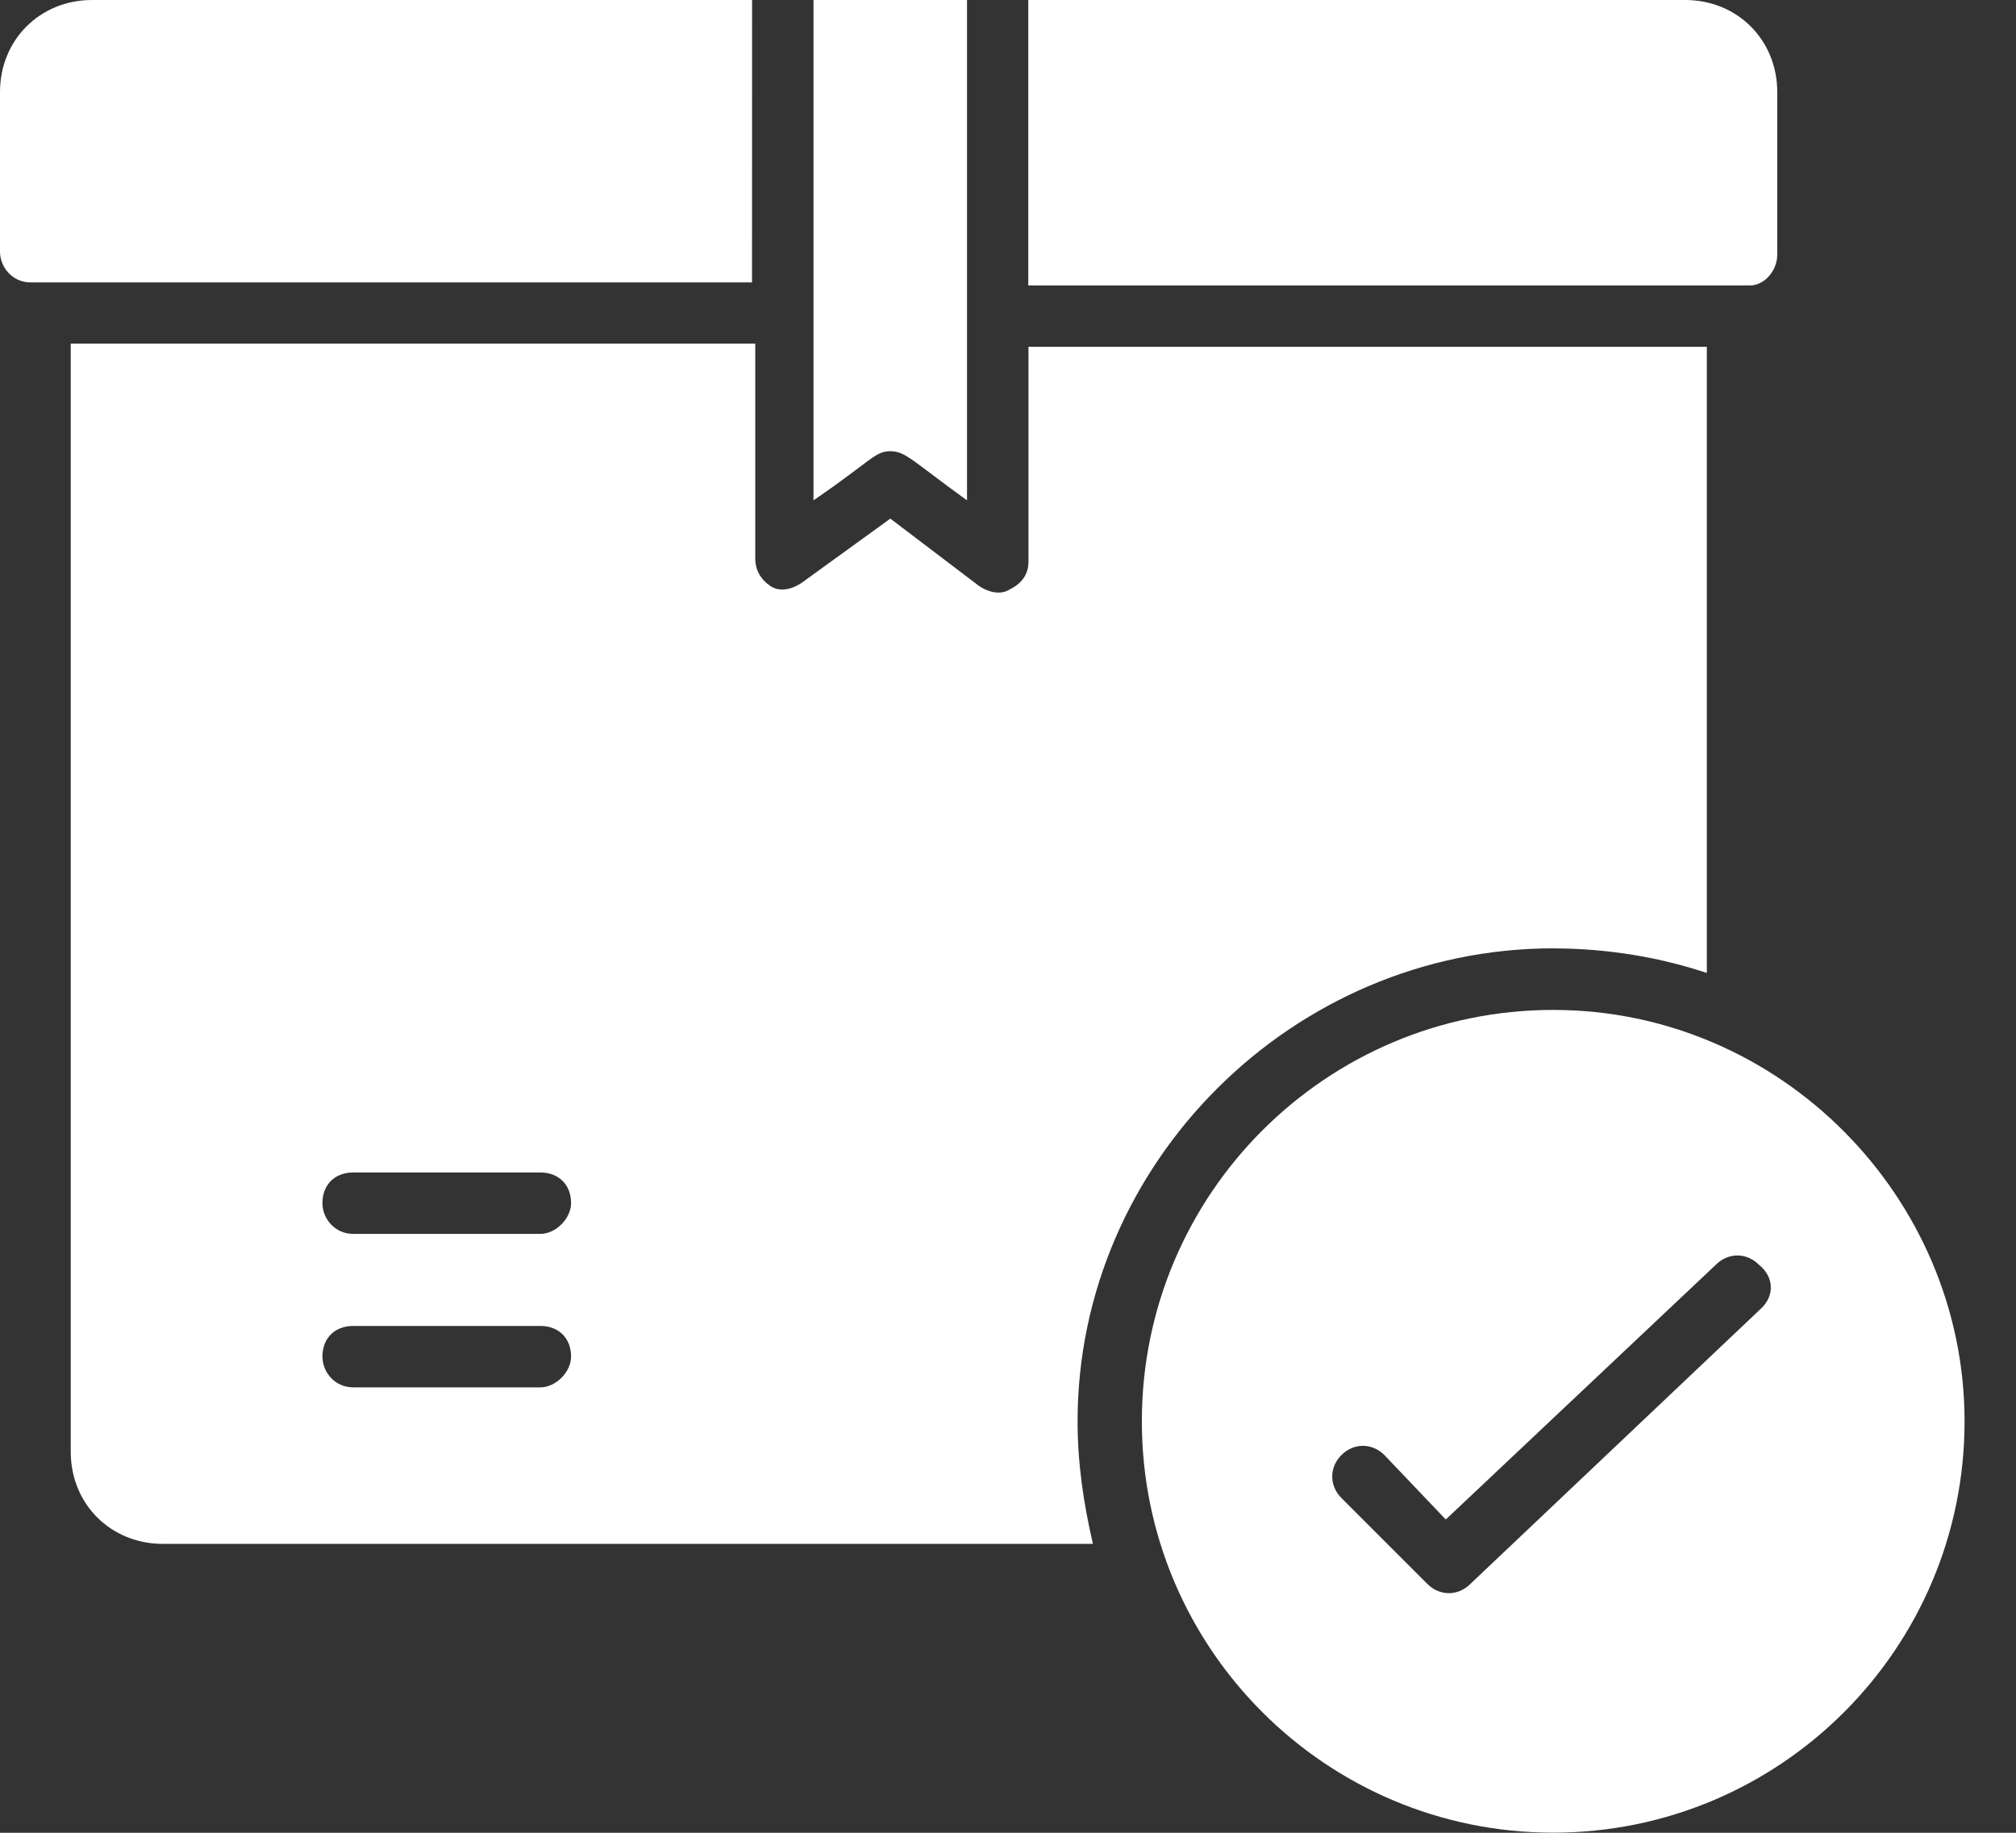 <svg width="33" height="30" viewBox="0 0 33 30" fill="none" xmlns="http://www.w3.org/2000/svg">
<rect x="0" y="0" width="33" height="30" fill="#333333" stroke="none"/>
<path d="M12.311 0H1.507C0.653 0 0 0.653 0 1.507V4.12C0 4.371 0.201 4.623 0.502 4.623H12.31L12.311 0Z" fill="white"/>
<path d="M15.829 8.19V0H13.316V8.19C14.271 7.537 14.321 7.386 14.572 7.386C14.824 7.386 14.924 7.537 15.829 8.19V8.19Z" fill="white"/>
<path d="M25.427 15.524C26.331 15.524 27.186 15.675 27.939 15.926V5.676H16.835V9.193C16.835 9.394 16.734 9.545 16.533 9.645C16.383 9.746 16.182 9.695 16.031 9.595L14.574 8.489L13.117 9.544C12.966 9.645 12.765 9.695 12.614 9.595C12.463 9.494 12.363 9.343 12.363 9.142V5.625L1.158 5.625V23.764C1.158 24.618 1.811 25.271 2.666 25.271H17.89C17.739 24.618 17.639 23.965 17.639 23.262C17.639 19.041 21.156 15.523 25.427 15.523L25.427 15.524ZM8.846 22.709H5.781C5.479 22.709 5.278 22.458 5.278 22.206C5.278 21.905 5.479 21.704 5.781 21.704H8.846C9.147 21.704 9.348 21.905 9.348 22.206C9.348 22.458 9.097 22.709 8.846 22.709ZM8.846 20.197H5.781C5.479 20.197 5.278 19.945 5.278 19.694C5.278 19.393 5.479 19.192 5.781 19.192H8.846C9.147 19.192 9.348 19.393 9.348 19.694C9.348 19.945 9.097 20.197 8.846 20.197Z" fill="white"/>
<path d="M25.425 16.531C21.706 16.531 18.691 19.546 18.691 23.265C18.691 26.983 21.706 29.998 25.425 29.998C29.143 29.998 32.158 26.983 32.158 23.265C32.158 19.596 29.143 16.531 25.425 16.531ZM28.841 21.405L24.068 25.927C23.867 26.128 23.566 26.128 23.365 25.927L21.958 24.52C21.757 24.32 21.757 24.018 21.958 23.817C22.159 23.616 22.46 23.616 22.661 23.817L23.666 24.872L28.088 20.701C28.289 20.5 28.59 20.5 28.791 20.701C29.043 20.903 29.043 21.204 28.841 21.405L28.841 21.405Z" fill="white"/>
<path d="M29.092 4.17V1.507C29.092 0.653 28.439 0 27.585 0H16.832V4.673H28.64C28.891 4.673 29.092 4.422 29.092 4.17L29.092 4.17Z" fill="white"/>
</svg>
